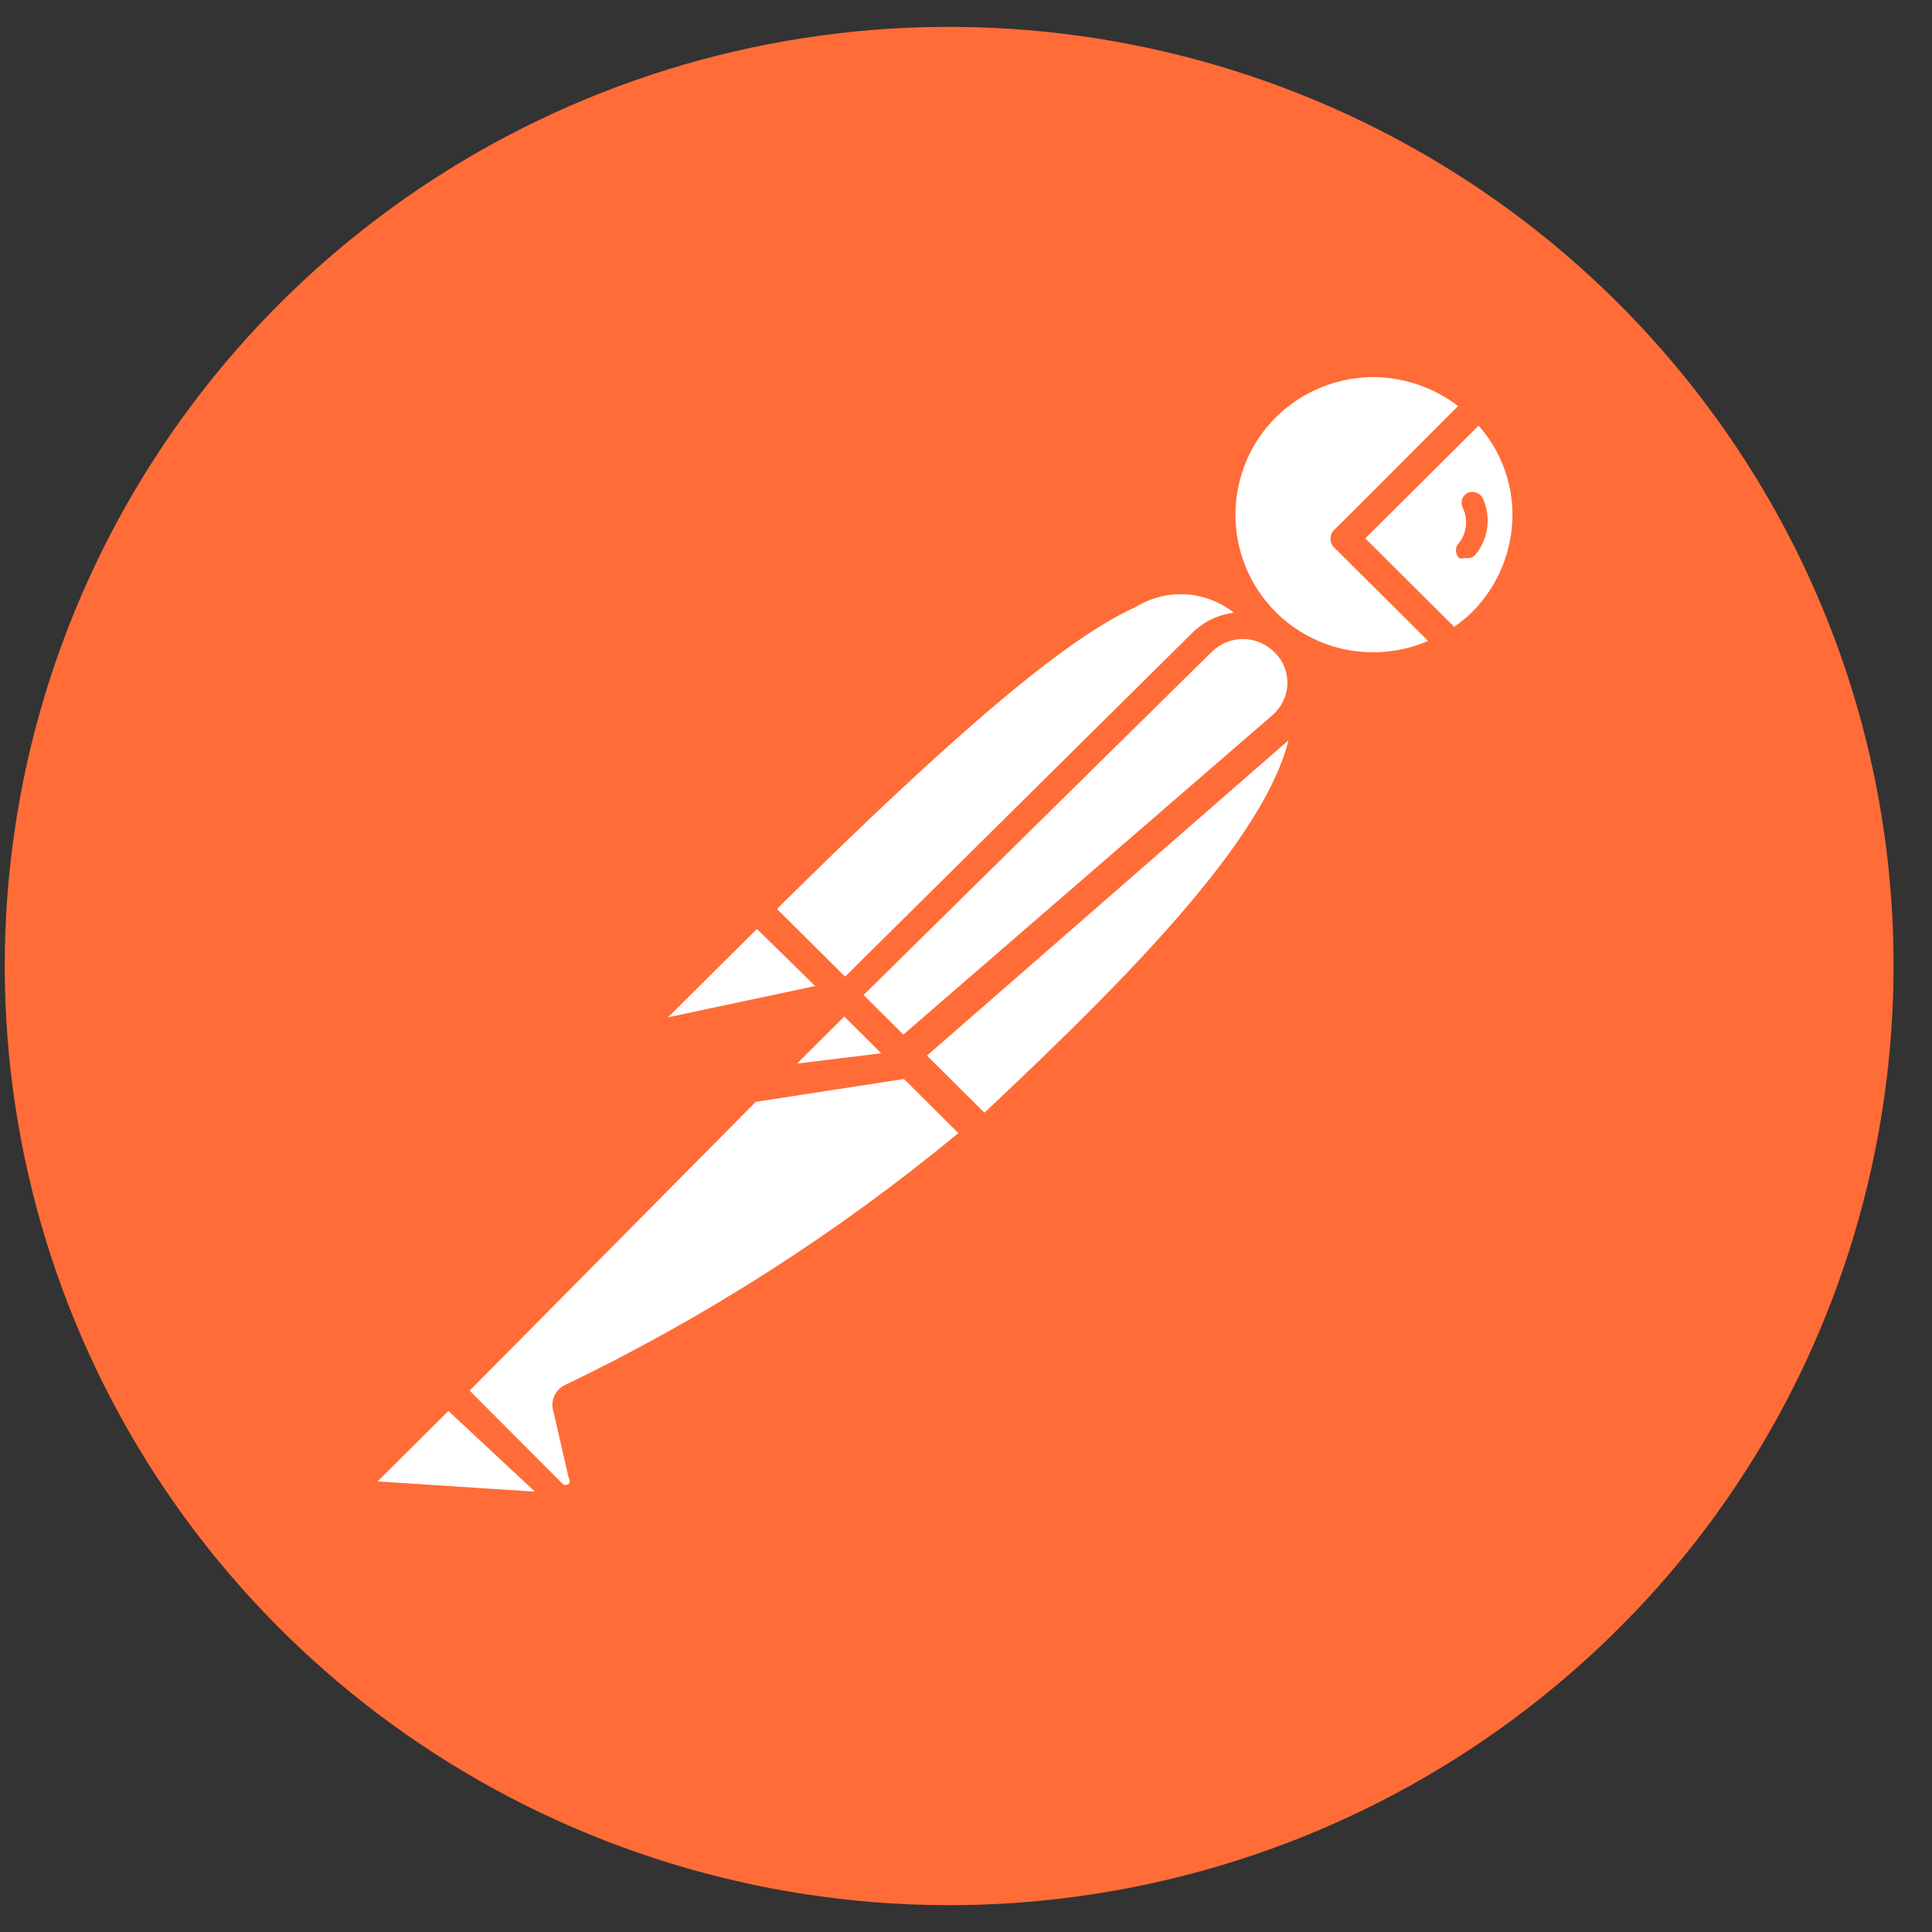 <svg width="32" height="32" viewBox="0 0 32 32" fill="none" xmlns="http://www.w3.org/2000/svg">
<rect x="0" y="0" width="32" height="32" fill="#333333" stroke="none"/>
<g id="Group 27">
<path id="Vector" d="M28.101 6.492C26.21 4.057 23.635 2.234 20.702 1.255C17.77 0.275 14.61 0.182 11.624 0.987C8.638 1.793 5.96 3.461 3.927 5.781C1.895 8.101 0.599 10.968 0.206 14.02C-0.188 17.071 0.337 20.171 1.714 22.926C3.092 25.681 5.26 27.968 7.944 29.497C10.629 31.027 13.709 31.73 16.796 31.519C19.882 31.307 22.837 30.19 25.285 28.309C32.119 23.057 33.38 13.291 28.101 6.492H28.101Z" fill="#FF6C37"/>
<path id="Vector_2" d="M20.996 10.356L14.401 16.967L12.537 15.062C19.028 8.606 19.68 9.189 20.997 10.356H20.996Z" fill="white"/>
<path id="Vector_3" d="M14.401 17.148C14.342 17.146 14.287 17.123 14.244 17.083L12.367 15.217C12.325 15.173 12.301 15.115 12.301 15.055C12.301 14.994 12.325 14.936 12.367 14.892C18.767 8.528 19.641 8.826 21.153 10.187C21.178 10.207 21.198 10.233 21.212 10.262C21.226 10.291 21.232 10.323 21.231 10.355C21.241 10.419 21.216 10.483 21.166 10.524L14.57 17.084C14.524 17.126 14.463 17.149 14.401 17.148V17.148ZM12.863 15.061L14.401 16.591L20.658 10.369C20.442 10.099 20.133 9.919 19.792 9.861C19.45 9.804 19.099 9.874 18.806 10.057C17.672 10.563 15.848 12.105 12.863 15.061Z" fill="#FF6C37"/>
<path id="Vector_4" d="M16.291 18.795L14.492 16.967L21.088 10.485C22.861 12.21 20.227 15.087 16.291 18.794V18.795Z" fill="white"/>
<path id="Vector_5" d="M16.291 19.028C16.233 19.024 16.179 19.001 16.135 18.963L14.297 17.175C14.269 17.108 14.269 17.034 14.297 16.967C14.277 16.913 14.277 16.853 14.297 16.798L20.892 10.239C20.938 10.197 20.999 10.173 21.062 10.173C21.125 10.173 21.185 10.197 21.231 10.239C21.445 10.435 21.613 10.674 21.726 10.94C21.838 11.206 21.892 11.493 21.883 11.782C21.883 13.532 19.875 15.735 16.46 18.95C16.415 18.995 16.355 19.023 16.291 19.028H16.291ZM14.831 16.967L16.304 18.431C18.911 15.981 21.401 13.454 21.413 11.742C21.428 11.38 21.307 11.024 21.075 10.744L14.831 16.967Z" fill="#FF6C37"/>
<path id="Vector_6" d="M12.589 15.1L13.892 16.397C13.901 16.404 13.907 16.413 13.912 16.423C13.916 16.433 13.919 16.444 13.919 16.455C13.919 16.466 13.916 16.477 13.912 16.487C13.907 16.497 13.901 16.506 13.892 16.514L11.142 17.097C11.086 17.109 11.028 17.102 10.977 17.078C10.925 17.055 10.883 17.015 10.857 16.965C10.83 16.915 10.821 16.858 10.83 16.802C10.839 16.746 10.866 16.695 10.907 16.656L12.511 15.075C12.511 15.075 12.563 15.075 12.589 15.1Z" fill="white"/>
<path id="Vector_7" d="M11.077 17.356C10.99 17.355 10.905 17.332 10.829 17.288C10.754 17.245 10.691 17.184 10.647 17.109C10.597 17.015 10.578 16.908 10.595 16.803C10.611 16.698 10.662 16.601 10.738 16.526L12.328 14.932C12.386 14.881 12.46 14.852 12.537 14.852C12.614 14.852 12.688 14.881 12.745 14.932L14.049 16.228C14.126 16.301 14.156 16.411 14.127 16.514C14.098 16.616 14.012 16.697 13.906 16.721L11.155 17.304L11.077 17.356ZM12.537 15.386L11.064 16.85L13.502 16.332L12.537 15.386Z" fill="#FF6C37"/>
<path id="Vector_8" d="M24.503 6.713C23.56 5.808 22.078 5.77 21.088 6.624C20.099 7.478 19.93 8.944 20.7 9.999C21.471 11.054 22.923 11.35 24.047 10.68L22.274 8.917L24.503 6.713Z" fill="white"/>
<path id="Vector_9" d="M22.744 11.276C22.201 11.269 21.674 11.103 21.225 10.8C20.777 10.497 20.429 10.069 20.223 9.57C20.018 9.072 19.964 8.525 20.068 7.996C20.172 7.467 20.43 6.981 20.81 6.596C21.332 6.087 22.034 5.802 22.765 5.802C23.496 5.802 24.198 6.087 24.72 6.596C24.77 6.638 24.799 6.7 24.799 6.765C24.798 6.797 24.791 6.829 24.778 6.858C24.764 6.887 24.745 6.913 24.72 6.934L22.609 8.917L24.212 10.486C24.238 10.511 24.258 10.541 24.269 10.575C24.28 10.609 24.283 10.645 24.277 10.68C24.273 10.714 24.262 10.747 24.244 10.776C24.226 10.805 24.202 10.83 24.173 10.849C23.742 11.117 23.247 11.264 22.739 11.277L22.744 11.276ZM22.744 6.246C21.815 6.251 20.984 6.806 20.635 7.656C20.287 8.505 20.476 9.482 21.128 10.135C21.451 10.459 21.866 10.678 22.317 10.764C22.768 10.849 23.235 10.797 23.656 10.615L22.118 9.085C22.093 9.065 22.074 9.041 22.06 9.013C22.047 8.985 22.04 8.954 22.04 8.923C22.04 8.892 22.047 8.861 22.06 8.833C22.074 8.805 22.093 8.78 22.118 8.761L24.151 6.725C23.747 6.417 23.253 6.249 22.744 6.245V6.246Z" fill="#FF6C37"/>
<path id="Vector_10" d="M24.542 6.752L22.313 8.955L24.086 10.719C24.265 10.617 24.431 10.495 24.581 10.355C25.046 9.867 25.302 9.218 25.294 8.546C25.287 7.874 25.017 7.23 24.542 6.752Z" fill="white"/>
<path id="Vector_11" d="M24.047 10.913C24.017 10.915 23.988 10.91 23.961 10.899C23.934 10.887 23.91 10.87 23.89 10.848L22.117 9.085C22.093 9.066 22.073 9.041 22.06 9.013C22.046 8.985 22.039 8.954 22.039 8.923C22.039 8.892 22.046 8.861 22.06 8.833C22.073 8.805 22.093 8.78 22.117 8.761L24.333 6.596C24.355 6.564 24.384 6.538 24.418 6.52C24.452 6.502 24.49 6.492 24.529 6.492C24.567 6.492 24.605 6.502 24.64 6.52C24.674 6.538 24.703 6.564 24.724 6.596C24.984 6.85 25.191 7.152 25.332 7.486C25.473 7.82 25.546 8.179 25.546 8.541C25.546 8.903 25.473 9.262 25.332 9.595C25.191 9.929 24.984 10.232 24.724 10.485C24.571 10.647 24.395 10.787 24.203 10.9C24.154 10.924 24.098 10.929 24.046 10.913H24.047ZM22.613 8.917L24.086 10.382C24.187 10.311 24.283 10.233 24.373 10.148C24.806 9.719 25.05 9.136 25.051 8.528C25.052 7.984 24.852 7.458 24.49 7.05L22.613 8.917Z" fill="#FF6C37"/>
<path id="Vector_12" d="M21.27 10.628C21.094 10.463 20.861 10.372 20.618 10.372C20.376 10.372 20.143 10.463 19.966 10.628L14.062 16.487L15.04 17.472L21.283 12.028C21.379 11.937 21.454 11.828 21.505 11.707C21.556 11.586 21.582 11.456 21.581 11.325C21.58 11.194 21.552 11.064 21.498 10.944C21.445 10.825 21.367 10.717 21.27 10.628V10.628Z" fill="white"/>
<path id="Vector_13" d="M14.987 17.706C14.929 17.704 14.873 17.681 14.831 17.641L13.84 16.656C13.798 16.612 13.774 16.554 13.774 16.494C13.774 16.433 13.798 16.375 13.84 16.332L19.745 10.485C19.915 10.316 20.132 10.202 20.369 10.158C20.605 10.113 20.849 10.14 21.07 10.235C21.29 10.33 21.477 10.488 21.606 10.69C21.735 10.892 21.799 11.128 21.792 11.367C21.785 11.529 21.746 11.688 21.676 11.835C21.607 11.982 21.509 12.114 21.387 12.222L15.144 17.667C15.098 17.698 15.043 17.712 14.987 17.705V17.706ZM14.297 16.487L14.948 17.148L21.075 11.846C21.226 11.715 21.317 11.527 21.323 11.327C21.328 11.127 21.249 10.932 21.101 10.796C20.964 10.661 20.779 10.584 20.586 10.584C20.393 10.584 20.208 10.661 20.071 10.796L14.297 16.487Z" fill="#FF6C37"/>
<path id="Vector_14" d="M9.487 23.163C9.47 23.186 9.461 23.213 9.461 23.241C9.461 23.269 9.47 23.296 9.487 23.319L9.747 24.446C9.758 24.513 9.748 24.581 9.719 24.641C9.69 24.702 9.643 24.753 9.585 24.787C9.527 24.82 9.459 24.835 9.393 24.828C9.326 24.822 9.263 24.794 9.212 24.749L7.427 23.038L12.993 17.459H14.922L16.226 18.755C14.192 20.524 11.925 22.007 9.487 23.163Z" fill="white"/>
<path id="Vector_15" d="M9.369 25.069C9.222 25.066 9.076 25.005 8.978 24.9L7.271 23.202C7.246 23.182 7.227 23.158 7.213 23.13C7.199 23.102 7.192 23.071 7.192 23.04C7.192 23.009 7.199 22.978 7.213 22.95C7.227 22.922 7.246 22.897 7.271 22.878L12.876 17.291C12.907 17.258 12.948 17.235 12.993 17.226H14.935C14.986 17.208 15.041 17.208 15.091 17.226L16.395 18.523C16.42 18.545 16.439 18.574 16.45 18.605C16.462 18.637 16.465 18.671 16.46 18.704C16.461 18.736 16.454 18.768 16.441 18.797C16.427 18.827 16.407 18.852 16.382 18.873L16.278 18.963C14.236 20.656 11.99 22.089 9.591 23.228L9.839 24.278C9.858 24.359 9.858 24.443 9.841 24.525C9.823 24.606 9.787 24.682 9.736 24.748C9.685 24.814 9.62 24.867 9.545 24.905C9.47 24.943 9.388 24.963 9.304 24.965L9.369 25.069ZM7.779 23.033L9.317 24.576C9.331 24.588 9.35 24.595 9.369 24.595C9.388 24.595 9.407 24.588 9.421 24.576C9.431 24.562 9.436 24.546 9.436 24.53C9.436 24.514 9.431 24.498 9.421 24.485L9.161 23.357C9.14 23.276 9.148 23.19 9.184 23.115C9.22 23.039 9.28 22.978 9.356 22.942C11.691 21.818 13.879 20.417 15.874 18.768L14.805 17.705H13.058L7.779 23.033Z" fill="#FF6C37"/>
<path id="Vector_16" d="M6.084 24.369L7.388 23.072L9.396 25.069L6.202 24.848C6.147 24.844 6.095 24.823 6.053 24.787C6.012 24.752 5.982 24.704 5.969 24.651C5.956 24.598 5.96 24.542 5.981 24.491C6.002 24.441 6.038 24.398 6.085 24.369L6.084 24.369Z" fill="white"/>
<path id="Vector_17" d="M9.434 25.263L6.254 25.043C6.065 25.025 5.903 24.897 5.836 24.725C5.77 24.554 5.81 24.35 5.941 24.213L7.244 22.916C7.288 22.874 7.347 22.851 7.407 22.851C7.468 22.851 7.527 22.874 7.57 22.916L9.565 24.9C9.592 24.937 9.607 24.983 9.607 25.029C9.607 25.076 9.592 25.121 9.565 25.159C9.535 25.207 9.489 25.244 9.434 25.262V25.263ZM6.254 24.537L8.86 24.706L7.427 23.37L6.254 24.537Z" fill="#FF6C37"/>
<path id="Vector_18" d="M15.105 17.616L12.471 18.017L13.996 16.514L15.105 17.616Z" fill="white"/>
<path id="Vector_19" d="M12.471 18.263C12.428 18.264 12.384 18.252 12.347 18.229C12.31 18.206 12.281 18.173 12.263 18.133C12.235 18.096 12.22 18.05 12.22 18.004C12.22 17.957 12.235 17.912 12.263 17.874L13.774 16.357C13.82 16.315 13.881 16.291 13.944 16.291C14.007 16.291 14.067 16.315 14.113 16.357L15.222 17.459C15.244 17.494 15.256 17.534 15.256 17.576C15.256 17.617 15.244 17.657 15.222 17.692C15.211 17.735 15.188 17.773 15.156 17.803C15.123 17.833 15.083 17.853 15.04 17.861L12.433 18.263H12.471ZM13.996 16.85L13.149 17.692L14.609 17.472L13.996 16.85Z" fill="#FF6C37"/>
<path id="Vector_20" d="M15.105 17.614L13.267 17.848C13.217 17.859 13.166 17.854 13.12 17.834C13.074 17.814 13.035 17.779 13.011 17.735C12.986 17.692 12.976 17.641 12.982 17.591C12.988 17.542 13.01 17.495 13.045 17.459L13.997 16.512L15.105 17.614Z" fill="white"/>
<path id="Vector_21" d="M13.214 18.095C13.129 18.094 13.046 18.071 12.973 18.027C12.899 17.984 12.839 17.922 12.797 17.848C12.748 17.76 12.728 17.657 12.742 17.556C12.757 17.456 12.803 17.363 12.876 17.291L13.827 16.344C13.873 16.302 13.934 16.278 13.997 16.278C14.06 16.278 14.12 16.302 14.166 16.344L15.274 17.446C15.307 17.477 15.33 17.517 15.341 17.561C15.352 17.605 15.349 17.651 15.334 17.694C15.319 17.736 15.292 17.773 15.256 17.801C15.22 17.828 15.176 17.845 15.131 17.848L13.306 18.082L13.214 18.095ZM13.214 17.615L14.596 17.446L13.984 16.837L13.202 17.615H13.214ZM24.555 8.243C24.53 8.202 24.492 8.171 24.446 8.157C24.4 8.143 24.351 8.146 24.307 8.165C24.286 8.176 24.267 8.191 24.251 8.209C24.235 8.228 24.224 8.249 24.216 8.272C24.202 8.318 24.206 8.369 24.229 8.412C24.32 8.603 24.295 8.829 24.164 8.995C24.148 9.011 24.135 9.03 24.127 9.051C24.118 9.072 24.114 9.095 24.115 9.118C24.116 9.163 24.133 9.207 24.164 9.241C24.198 9.254 24.235 9.254 24.268 9.241C24.299 9.248 24.33 9.248 24.36 9.238C24.39 9.229 24.417 9.212 24.438 9.189C24.545 9.058 24.613 8.9 24.634 8.732C24.655 8.565 24.627 8.395 24.555 8.242V8.243Z" fill="#FF6C37"/>
</g>
</svg>
